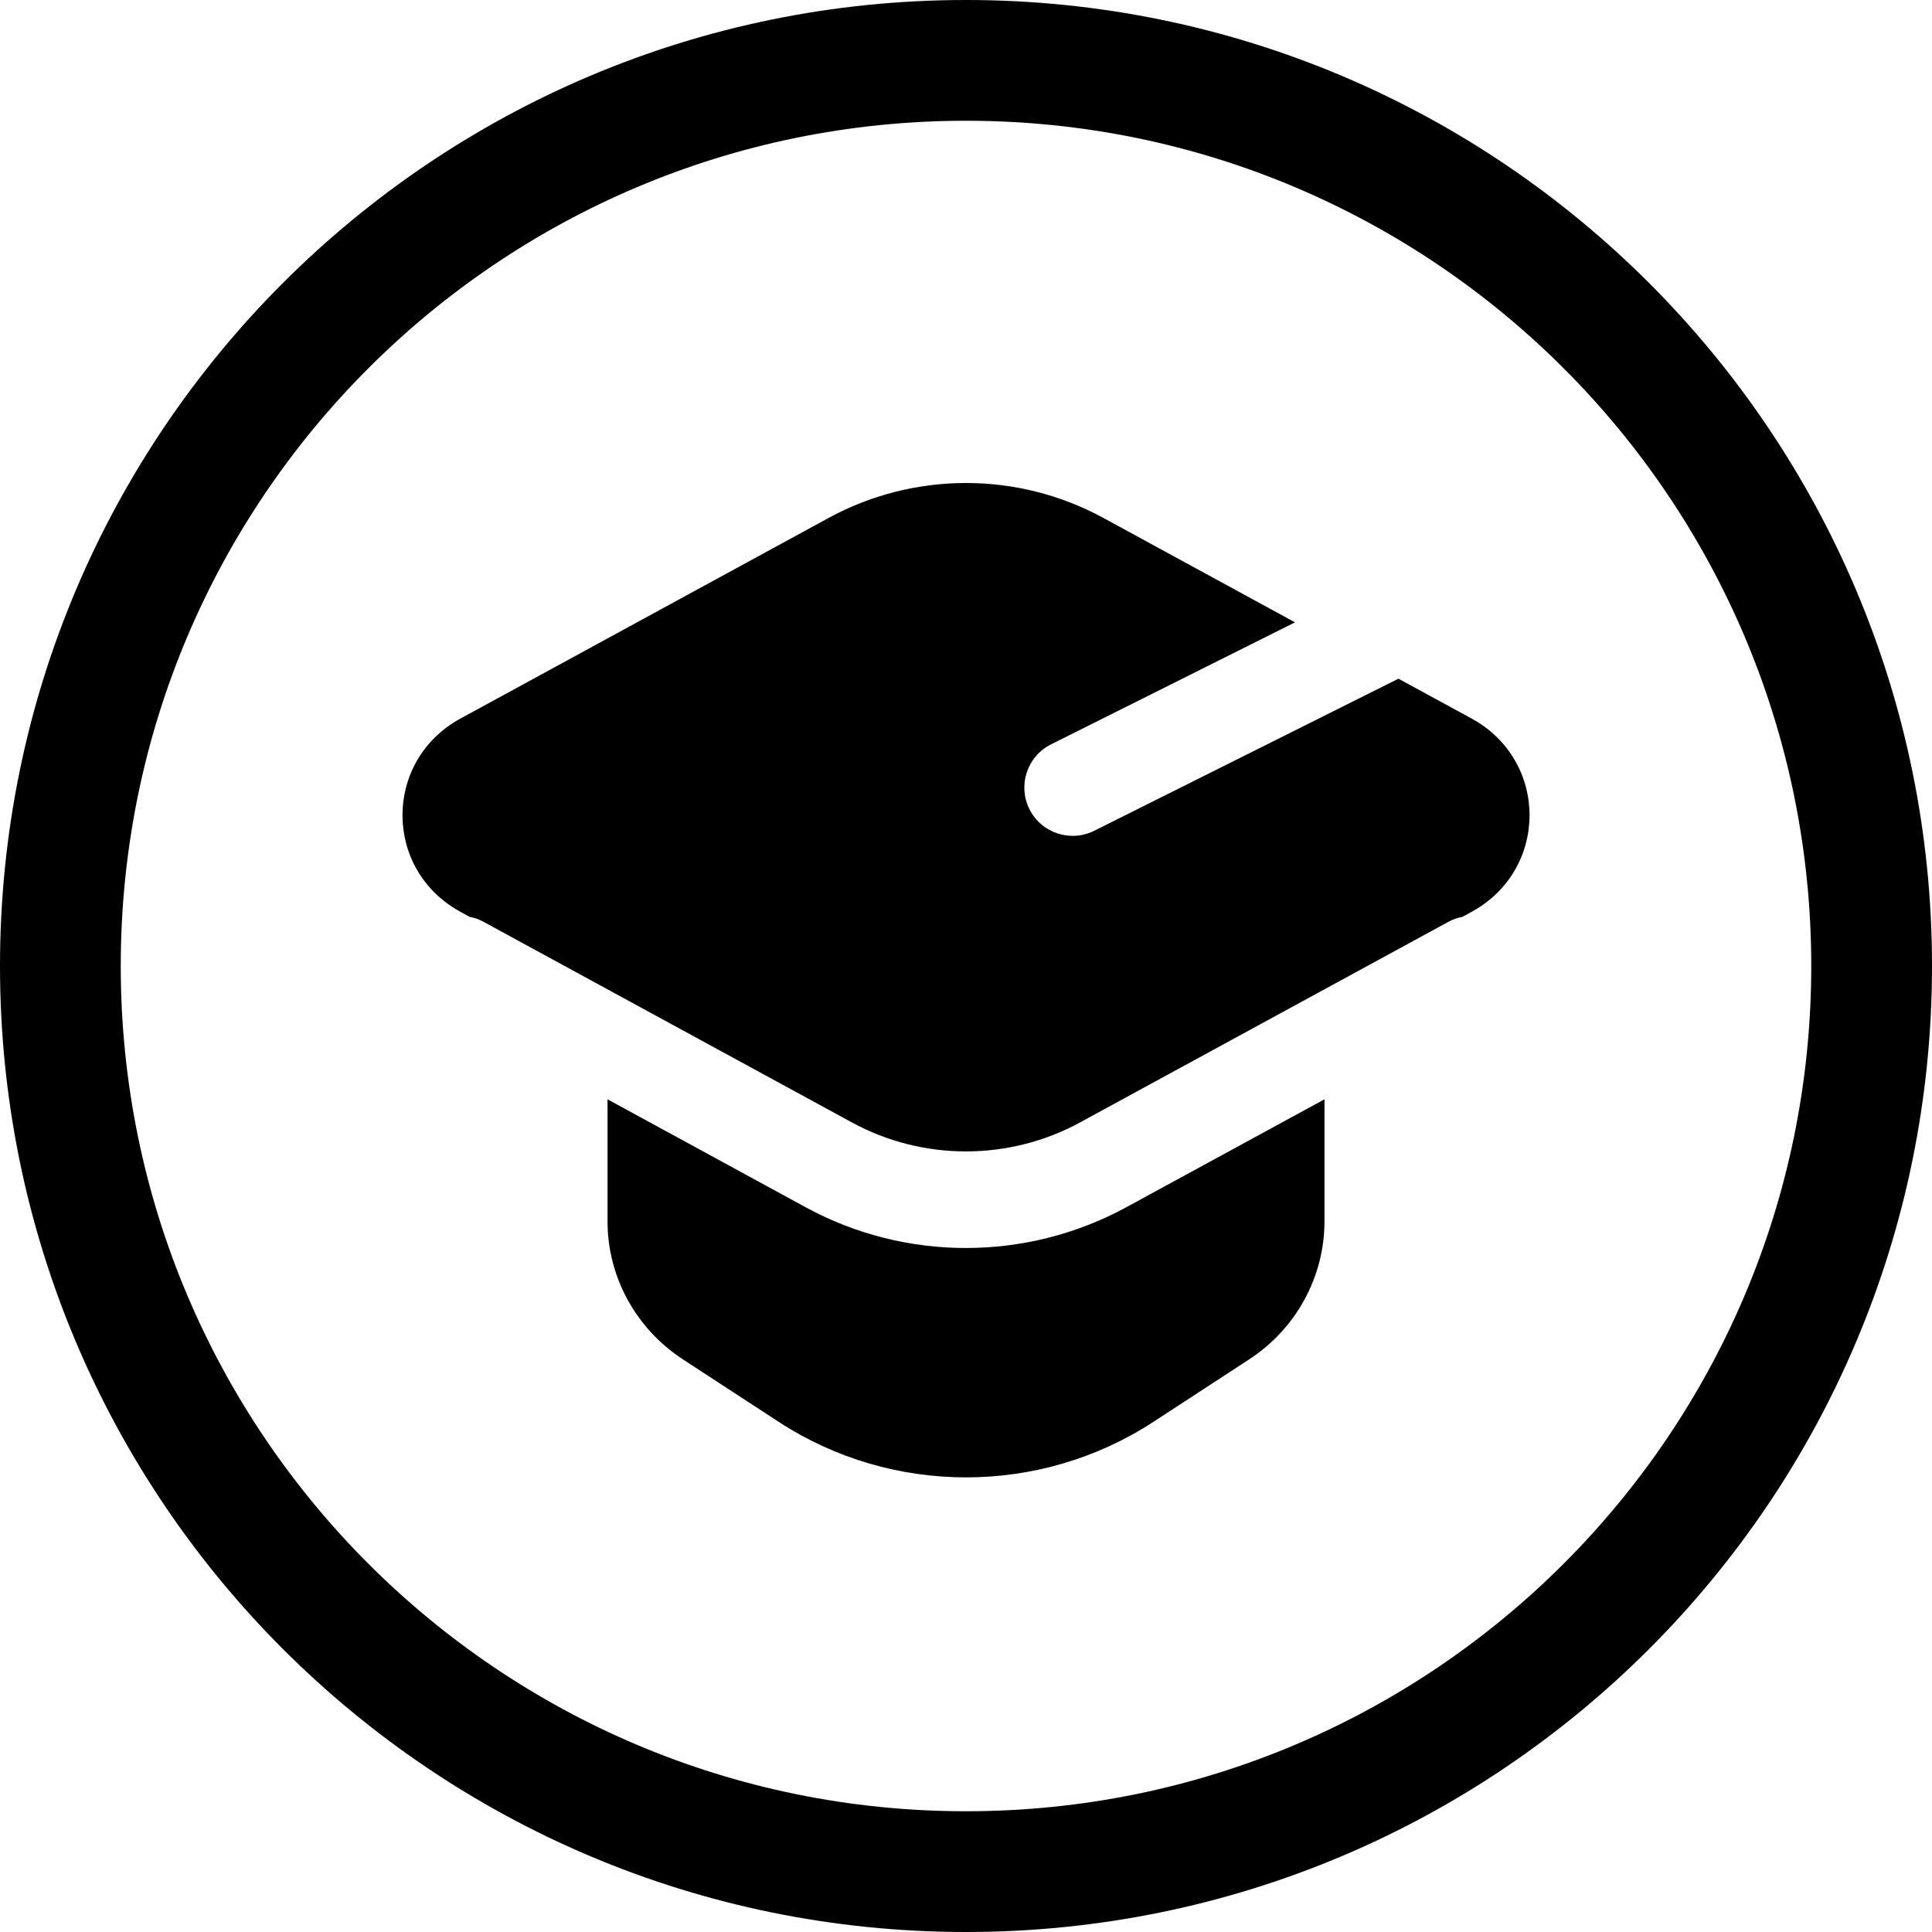 <svg width="24" height="24" viewBox="0 0 24 24" fill="none" xmlns="http://www.w3.org/2000/svg">
<path d="M22.5 12C22.5 17.799 17.799 22.5 12 22.5C6.201 22.5 1.5 17.799 1.5 12C1.5 6.201 6.201 1.5 12 1.5C17.799 1.5 22.5 6.201 22.5 12ZM12 24C18.627 24 24 18.627 24 12C24 5.373 18.627 0 12 0C5.373 0 0 5.373 0 12C0 18.627 5.373 24 12 24Z" fill="black"/>
<path d="M10.297 6.432L5.722 8.925C4.759 9.449 4.759 10.805 5.722 11.328L5.832 11.389C5.892 11.4 5.952 11.421 6.008 11.452L10.584 13.944C11.463 14.423 12.535 14.423 13.415 13.944L17.991 11.452C18.048 11.421 18.108 11.4 18.168 11.389L18.279 11.328C19.241 10.805 19.241 9.449 18.279 8.925L17.372 8.431L13.593 10.32C13.297 10.468 12.936 10.348 12.788 10.052C12.64 9.755 12.76 9.395 13.056 9.247L16.087 7.731L13.703 6.432C12.643 5.856 11.357 5.856 10.297 6.432Z" fill="black"/>
<path d="M7.547 15.173C7.547 15.862 7.899 16.505 8.484 16.887L9.675 17.664C11.084 18.582 12.917 18.582 14.326 17.664L15.517 16.887C16.102 16.505 16.453 15.861 16.453 15.173V13.656L13.989 14.998C12.751 15.671 11.248 15.672 10.01 14.998L7.547 13.656V15.173Z" fill="black"/>
</svg>
